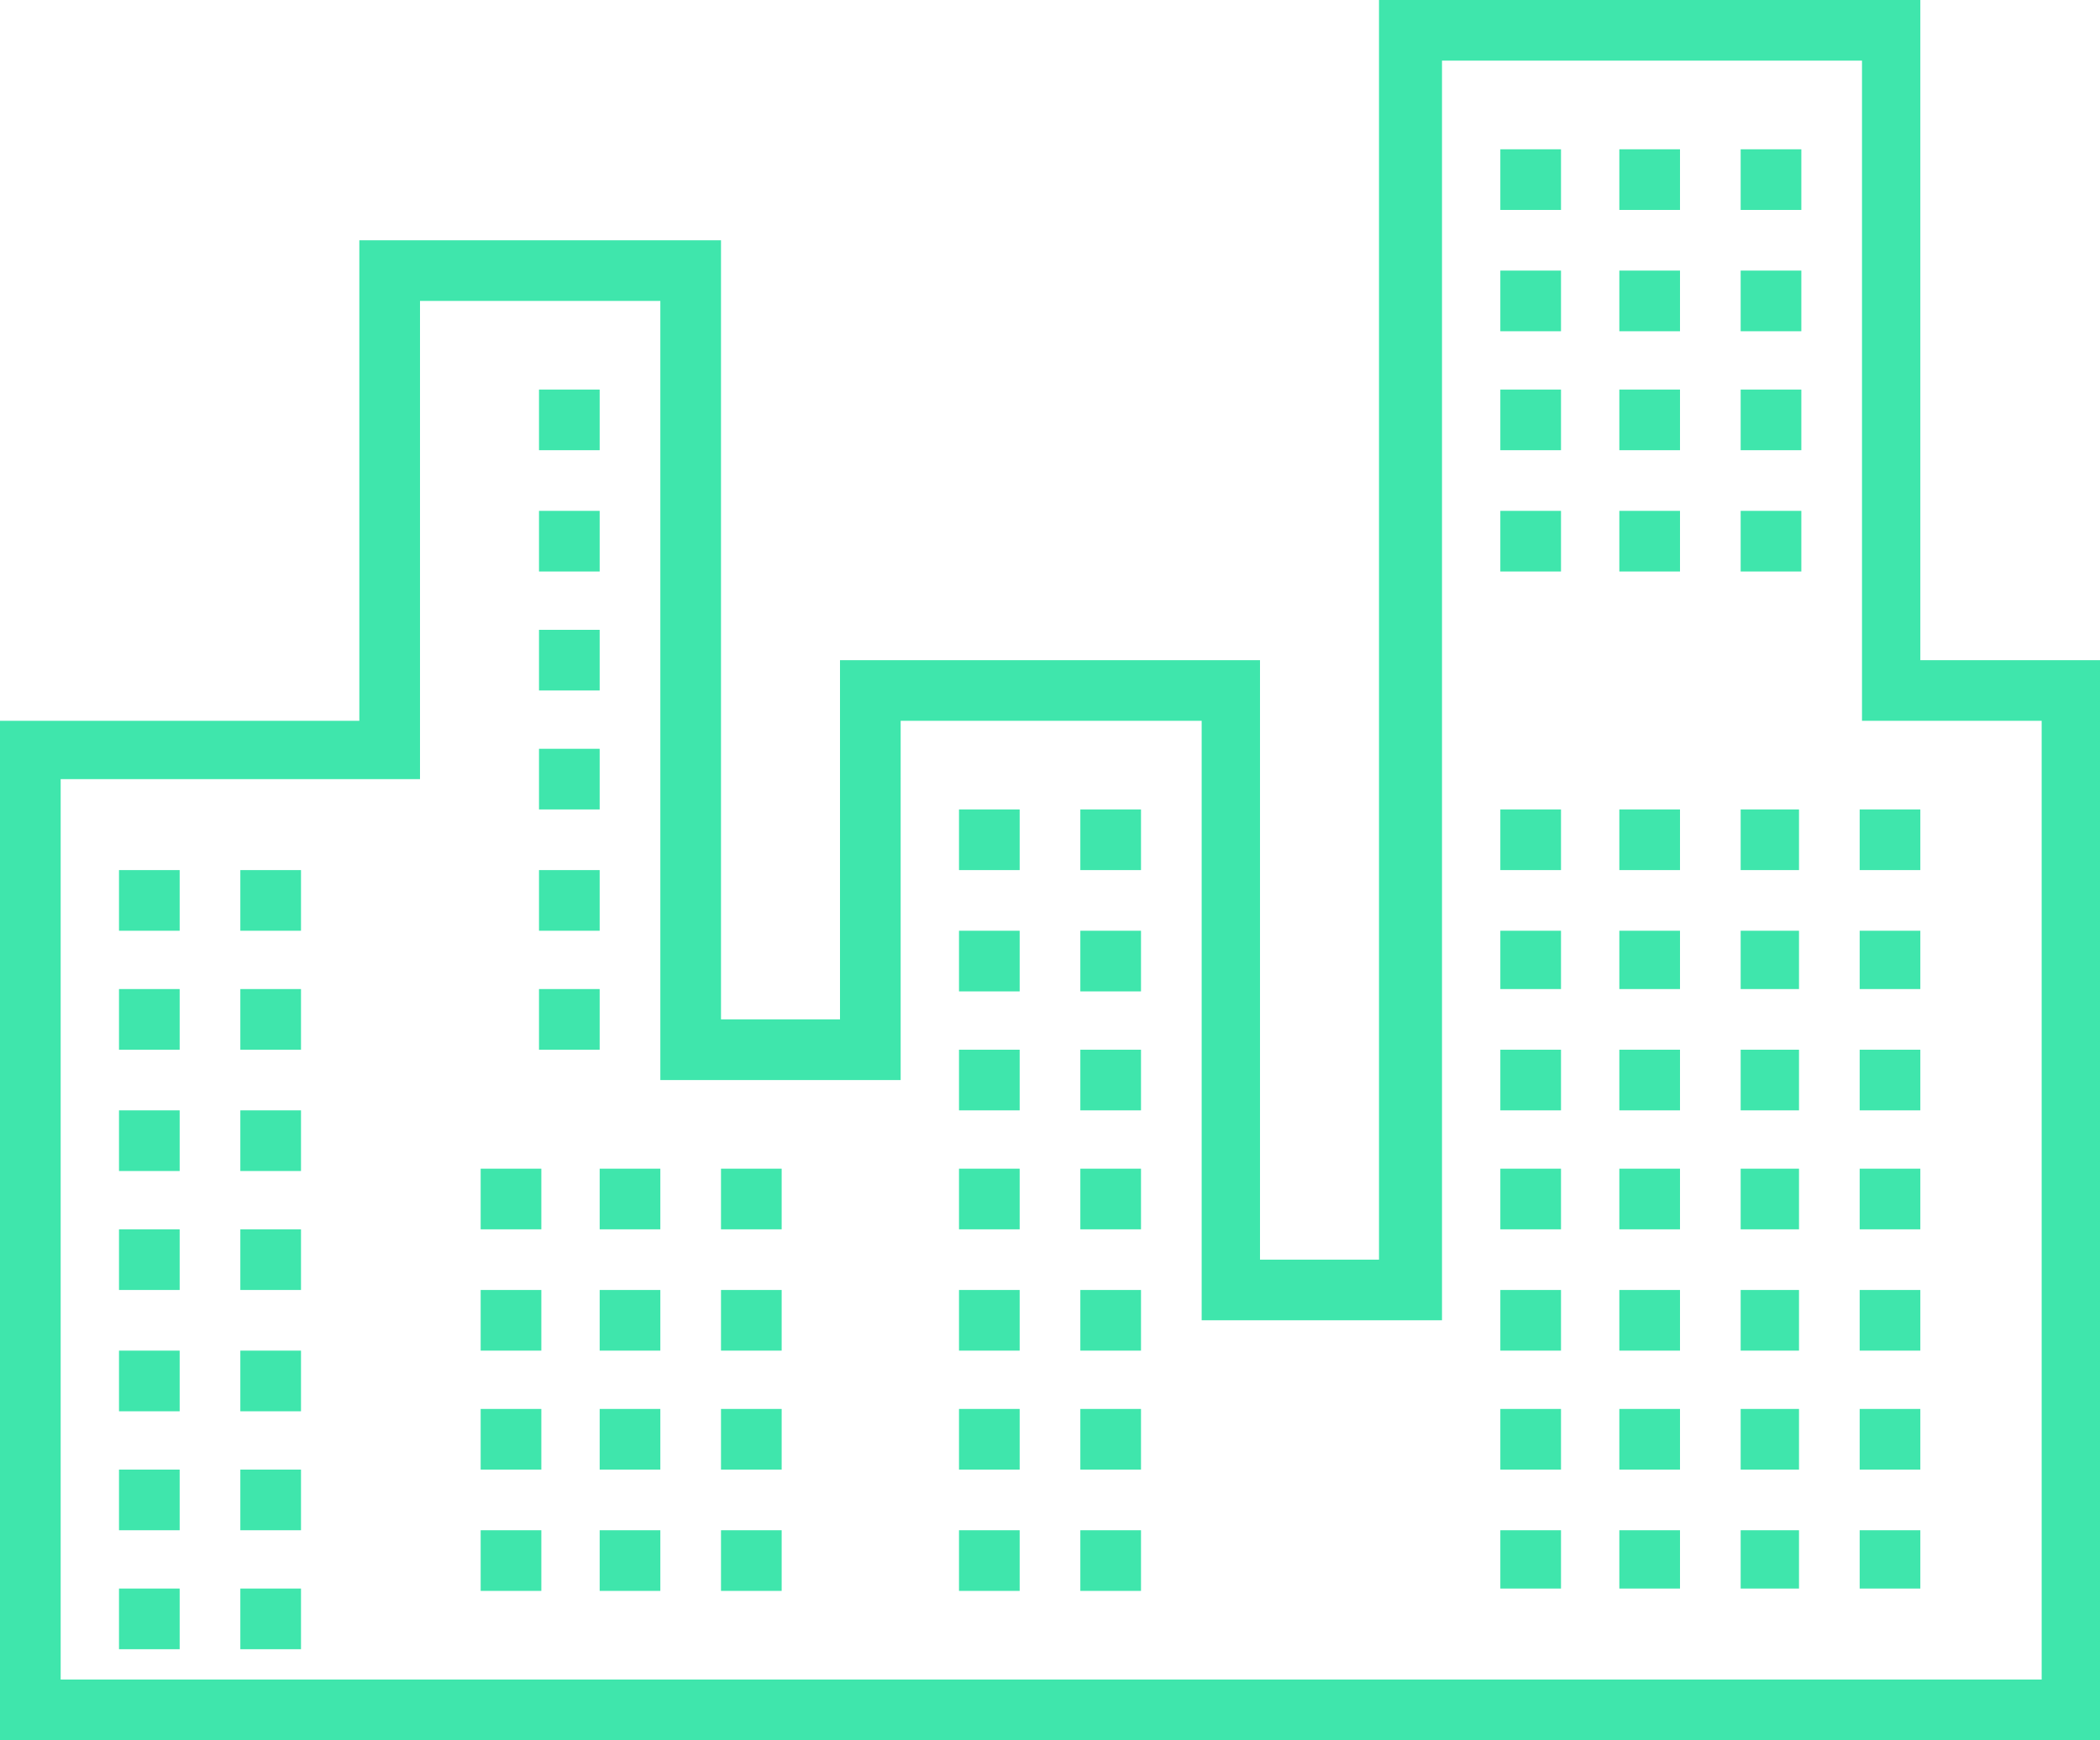 <?xml version="1.0" encoding="utf-8"?>
<!-- Generator: Adobe Illustrator 20.0.0, SVG Export Plug-In . SVG Version: 6.00 Build 0)  -->
<svg version="1.1" id="Layer_1" xmlns="http://www.w3.org/2000/svg" xmlns:xlink="http://www.w3.org/1999/xlink" x="0px" y="0px"
	 viewBox="0 0 90 74.6" style="enable-background:new 0 0 90 74.6;" xml:space="preserve">
<style type="text/css">
	.st0{display:none;}
	.st1{display:inline;}
	.st2{fill:#3FE6AC;}
</style>
<g class="st0">
	<rect x="-491" y="-747.7" class="st1" width="1156" height="905"/>
</g>
<g>
	<g>
		<rect x="64.3" y="6.4" class="st2" width="2.6" height="2.6"/>
		<rect x="64.3" y="11.6" class="st2" width="2.6" height="2.6"/>
		<rect x="64.3" y="16.7" class="st2" width="2.6" height="2.6"/>
		<rect x="64.3" y="21.9" class="st2" width="2.6" height="2.6"/>
		<rect x="69.4" y="6.4" class="st2" width="2.6" height="2.6"/>
		<rect x="69.4" y="11.6" class="st2" width="2.6" height="2.6"/>
		<rect x="69.4" y="16.7" class="st2" width="2.6" height="2.6"/>
		<rect x="69.4" y="21.9" class="st2" width="2.6" height="2.6"/>
		<rect x="74.6" y="6.4" class="st2" width="2.6" height="2.6"/>
		<rect x="74.6" y="11.6" class="st2" width="2.6" height="2.6"/>
		<rect x="74.6" y="16.7" class="st2" width="2.6" height="2.6"/>
		<rect x="74.6" y="21.9" class="st2" width="2.6" height="2.6"/>
		<rect x="20.6" y="50.1" class="st2" width="2.6" height="2.6"/>
		<rect x="20.6" y="55.3" class="st2" width="2.6" height="2.6"/>
		<rect x="20.6" y="60.4" class="st2" width="2.6" height="2.6"/>
		<rect x="20.6" y="65.6" class="st2" width="2.6" height="2.6"/>
		<rect x="25.7" y="50.1" class="st2" width="2.6" height="2.6"/>
		<rect x="25.7" y="55.3" class="st2" width="2.6" height="2.6"/>
		<rect x="25.7" y="60.4" class="st2" width="2.6" height="2.6"/>
		<rect x="25.7" y="65.6" class="st2" width="2.6" height="2.6"/>
		<rect x="30.9" y="50.1" class="st2" width="2.6" height="2.6"/>
		<rect x="30.9" y="55.3" class="st2" width="2.6" height="2.6"/>
		<rect x="30.9" y="60.4" class="st2" width="2.6" height="2.6"/>
		<rect x="30.9" y="65.6" class="st2" width="2.6" height="2.6"/>
		<rect x="41.1" y="55.3" class="st2" width="2.6" height="2.6"/>
		<rect x="41.1" y="60.4" class="st2" width="2.6" height="2.6"/>
		<rect x="41.1" y="65.6" class="st2" width="2.6" height="2.6"/>
		<rect x="46.3" y="55.3" class="st2" width="2.6" height="2.6"/>
		<rect x="46.3" y="60.4" class="st2" width="2.6" height="2.6"/>
		<rect x="46.3" y="65.6" class="st2" width="2.6" height="2.6"/>
		<rect x="41.1" y="34.7" class="st2" width="2.6" height="2.6"/>
		<rect x="41.1" y="39.9" class="st2" width="2.6" height="2.6"/>
		<rect x="41.1" y="45" class="st2" width="2.6" height="2.6"/>
		<rect x="41.1" y="50.1" class="st2" width="2.6" height="2.6"/>
		<rect x="46.3" y="34.7" class="st2" width="2.6" height="2.6"/>
		<rect x="46.3" y="39.9" class="st2" width="2.6" height="2.6"/>
		<rect x="46.3" y="45" class="st2" width="2.6" height="2.6"/>
		<rect x="46.3" y="50.1" class="st2" width="2.6" height="2.6"/>
		<rect x="5.1" y="57.9" class="st2" width="2.6" height="2.6"/>
		<rect x="5.1" y="63" class="st2" width="2.6" height="2.6"/>
		<rect x="5.1" y="68.1" class="st2" width="2.6" height="2.6"/>
		<rect x="10.3" y="57.9" class="st2" width="2.6" height="2.6"/>
		<rect x="10.3" y="63" class="st2" width="2.6" height="2.6"/>
		<rect x="10.3" y="68.1" class="st2" width="2.6" height="2.6"/>
		<rect x="5.1" y="37.3" class="st2" width="2.6" height="2.6"/>
		<rect x="5.1" y="42.4" class="st2" width="2.6" height="2.6"/>
		<rect x="5.1" y="47.6" class="st2" width="2.6" height="2.6"/>
		<rect x="5.1" y="52.7" class="st2" width="2.6" height="2.6"/>
		<rect x="10.3" y="37.3" class="st2" width="2.6" height="2.6"/>
		<rect x="10.3" y="42.4" class="st2" width="2.6" height="2.6"/>
		<rect x="10.3" y="47.6" class="st2" width="2.6" height="2.6"/>
		<rect x="10.3" y="52.7" class="st2" width="2.6" height="2.6"/>
		<rect x="23.1" y="37.3" class="st2" width="2.6" height="2.6"/>
		<rect x="23.1" y="42.4" class="st2" width="2.6" height="2.6"/>
		<rect x="23.1" y="16.7" class="st2" width="2.6" height="2.6"/>
		<rect x="23.1" y="21.9" class="st2" width="2.6" height="2.6"/>
		<rect x="23.1" y="27" class="st2" width="2.6" height="2.6"/>
		<rect x="23.1" y="32.1" class="st2" width="2.6" height="2.6"/>
		<path class="st2" d="M82.3,28.3V0H59.1v54H54V28.3H36v15.4h-5.1V10.3H15.4v20.6H0v43.7h90V28.3H82.3z M87.4,72H2.6V33.4H18V12.9
			h10.3v33.4h10.3V30.9h12.9v25.7h10.3v-54h18v28.3h7.7V72z"/>
		<polygon class="st2" points="64.3,57.9 65.6,57.9 66.9,57.9 66.9,55.3 64.3,55.3 		"/>
		<polygon class="st2" points="64.3,60.4 64.3,63 66.9,63 66.9,60.4 65.6,60.4 		"/>
		<polygon class="st2" points="64.3,65.6 64.3,68.1 65.6,68.1 66.9,68.1 66.9,65.6 65.6,65.6 		"/>
		<polygon class="st2" points="69.4,57.9 70.7,57.9 72,57.9 72,55.3 69.4,55.3 		"/>
		<polygon class="st2" points="69.4,60.4 69.4,63 72,63 72,60.4 70.7,60.4 		"/>
		<polygon class="st2" points="69.4,65.6 69.4,68.1 70.7,68.1 72,68.1 72,65.6 70.7,65.6 		"/>
		<polygon class="st2" points="64.3,34.7 64.3,37.3 66.9,37.3 66.9,34.7 65.6,34.7 		"/>
		<polygon class="st2" points="64.3,42.4 65.6,42.4 66.9,42.4 66.9,39.9 64.3,39.9 		"/>
		<polygon class="st2" points="64.3,45 64.3,47.6 66.9,47.6 66.9,45 65.6,45 		"/>
		<polygon class="st2" points="64.3,50.1 64.3,52.7 66.9,52.7 66.9,50.1 65.6,50.1 		"/>
		<polygon class="st2" points="69.4,34.7 69.4,37.3 72,37.3 72,34.7 70.7,34.7 		"/>
		<polygon class="st2" points="69.4,42.4 70.7,42.4 72,42.4 72,39.9 69.4,39.9 		"/>
		<polygon class="st2" points="69.4,45 69.4,47.6 72,47.6 72,45 70.7,45 		"/>
		<polygon class="st2" points="69.4,50.1 69.4,52.7 72,52.7 72,50.1 70.7,50.1 		"/>
		<polygon class="st2" points="74.6,57.9 75.9,57.9 77.1,57.9 77.1,55.3 74.6,55.3 		"/>
		<polygon class="st2" points="74.6,60.4 74.6,63 77.1,63 77.1,60.4 75.9,60.4 		"/>
		<polygon class="st2" points="74.6,65.6 74.6,68.1 75.9,68.1 77.1,68.1 77.1,65.6 75.9,65.6 		"/>
		<polygon class="st2" points="79.7,57.9 81,57.9 82.3,57.9 82.3,55.3 79.7,55.3 		"/>
		<polygon class="st2" points="79.7,60.4 79.7,63 82.3,63 82.3,60.4 81,60.4 		"/>
		<polygon class="st2" points="79.7,65.6 79.7,68.1 81,68.1 82.3,68.1 82.3,65.6 81,65.6 		"/>
		<polygon class="st2" points="74.6,34.7 74.6,37.3 77.1,37.3 77.1,34.7 75.9,34.7 		"/>
		<polygon class="st2" points="74.6,42.4 75.9,42.4 77.1,42.4 77.1,39.9 74.6,39.9 		"/>
		<polygon class="st2" points="74.6,45 74.6,47.6 77.1,47.6 77.1,45 75.9,45 		"/>
		<polygon class="st2" points="74.6,50.1 74.6,52.7 77.1,52.7 77.1,50.1 75.9,50.1 		"/>
		<polygon class="st2" points="79.7,37.3 82.3,37.3 82.3,34.7 81,34.7 79.7,34.7 		"/>
		<polygon class="st2" points="79.7,42.4 81,42.4 82.3,42.4 82.3,39.9 79.7,39.9 		"/>
		<polygon class="st2" points="79.7,45 79.7,47.6 82.3,47.6 82.3,45 81,45 		"/>
		<polygon class="st2" points="79.7,50.1 79.7,52.7 82.3,52.7 82.3,50.1 81,50.1 		"/>
	</g>
</g>
</svg>
